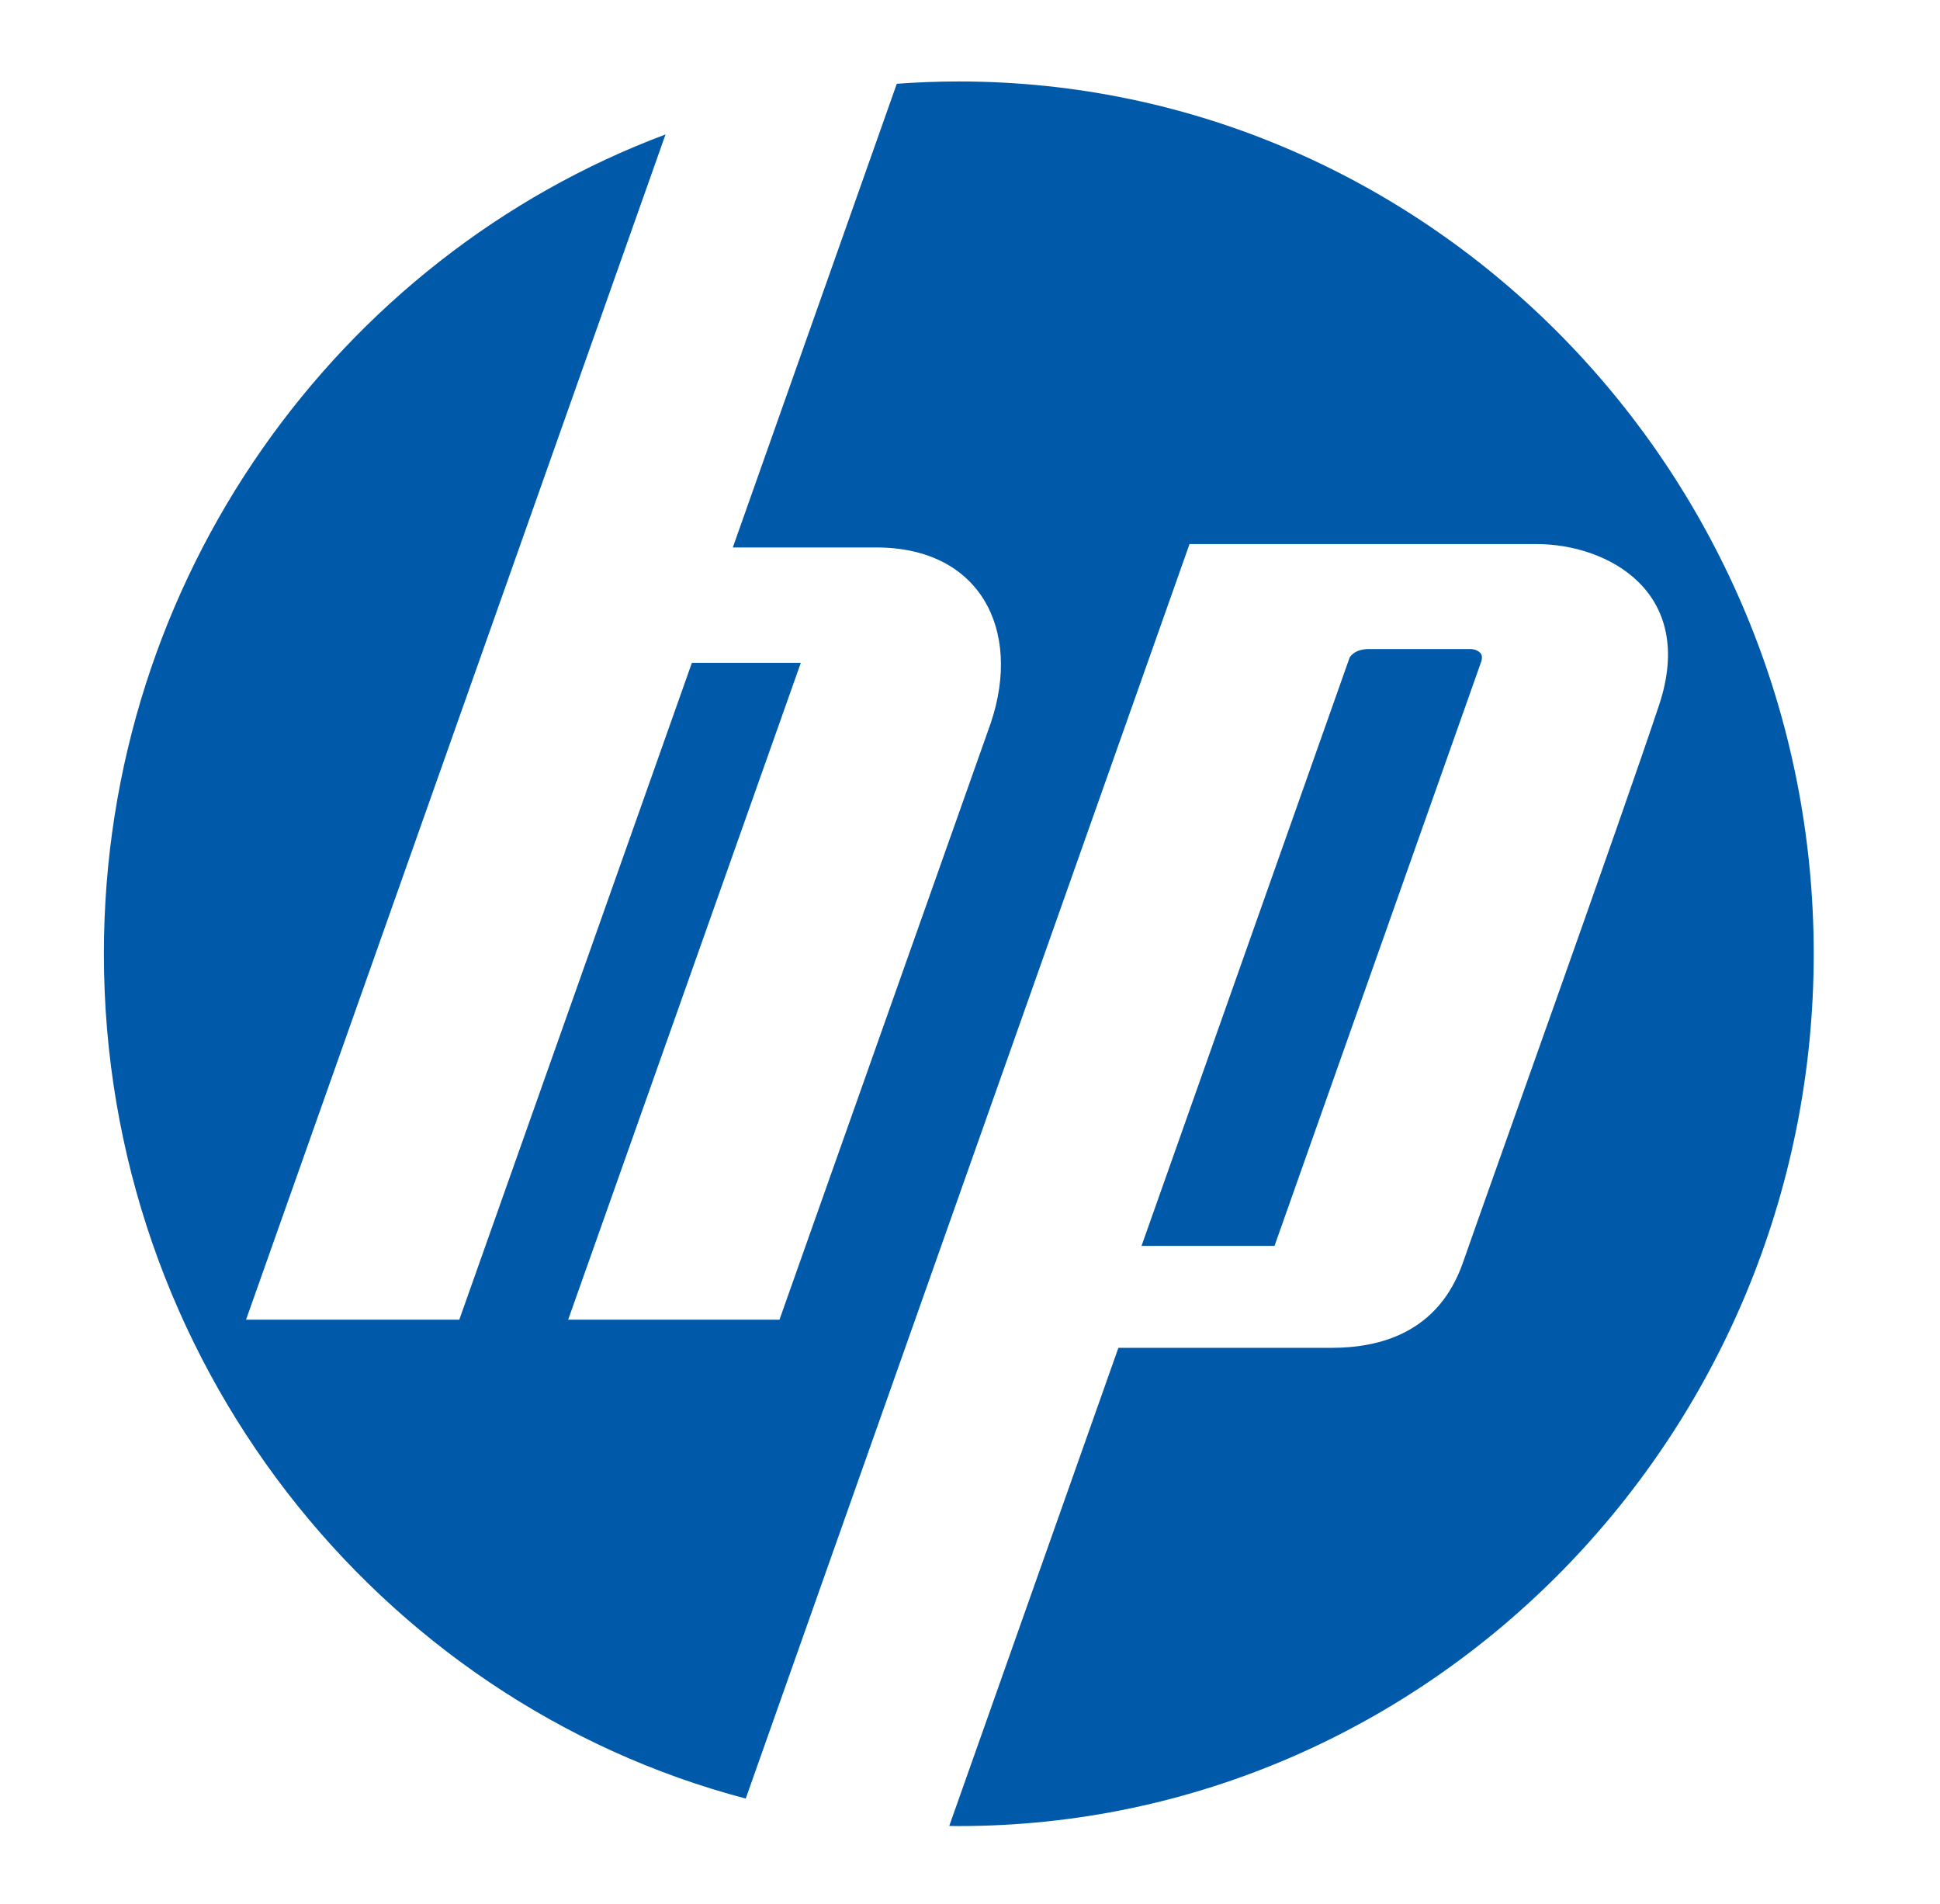 <svg width="53" height="52" viewBox="0 0 53 52" fill="none" xmlns="http://www.w3.org/2000/svg">
<path fill-rule="evenodd" clip-rule="evenodd" d="M26.194 2.225C25.624 2.225 25.059 2.247 24.5 2.288L20.02 14.953H23.944C26.771 14.953 27.923 17.196 27.07 19.741L21.295 36.044H15.522L21.878 18.104H18.902L12.548 36.044H6.722L18.182 3.672C9.244 7.02 2.838 15.796 2.838 26.05C2.838 37.124 10.309 46.475 20.373 49.124L32.497 14.86H41.977C43.936 14.86 46.343 16.178 45.329 19.246C44.311 22.316 40.648 32.528 39.971 34.474C39.295 36.422 37.669 36.813 36.381 36.813H30.554L25.933 49.872L26.194 49.875C39.058 49.875 49.55 39.172 49.55 26.05C49.55 12.927 39.058 2.225 26.194 2.225ZM40.473 18.052C40.49 17.987 40.49 17.93 40.473 17.882C40.428 17.793 40.328 17.742 40.202 17.728H37.341C37.117 17.743 36.965 17.822 36.873 17.955L35.887 20.742L31.186 34.029H34.819L35.887 31.009L40.473 18.052Z" fill="#005AA9"/>
</svg>
